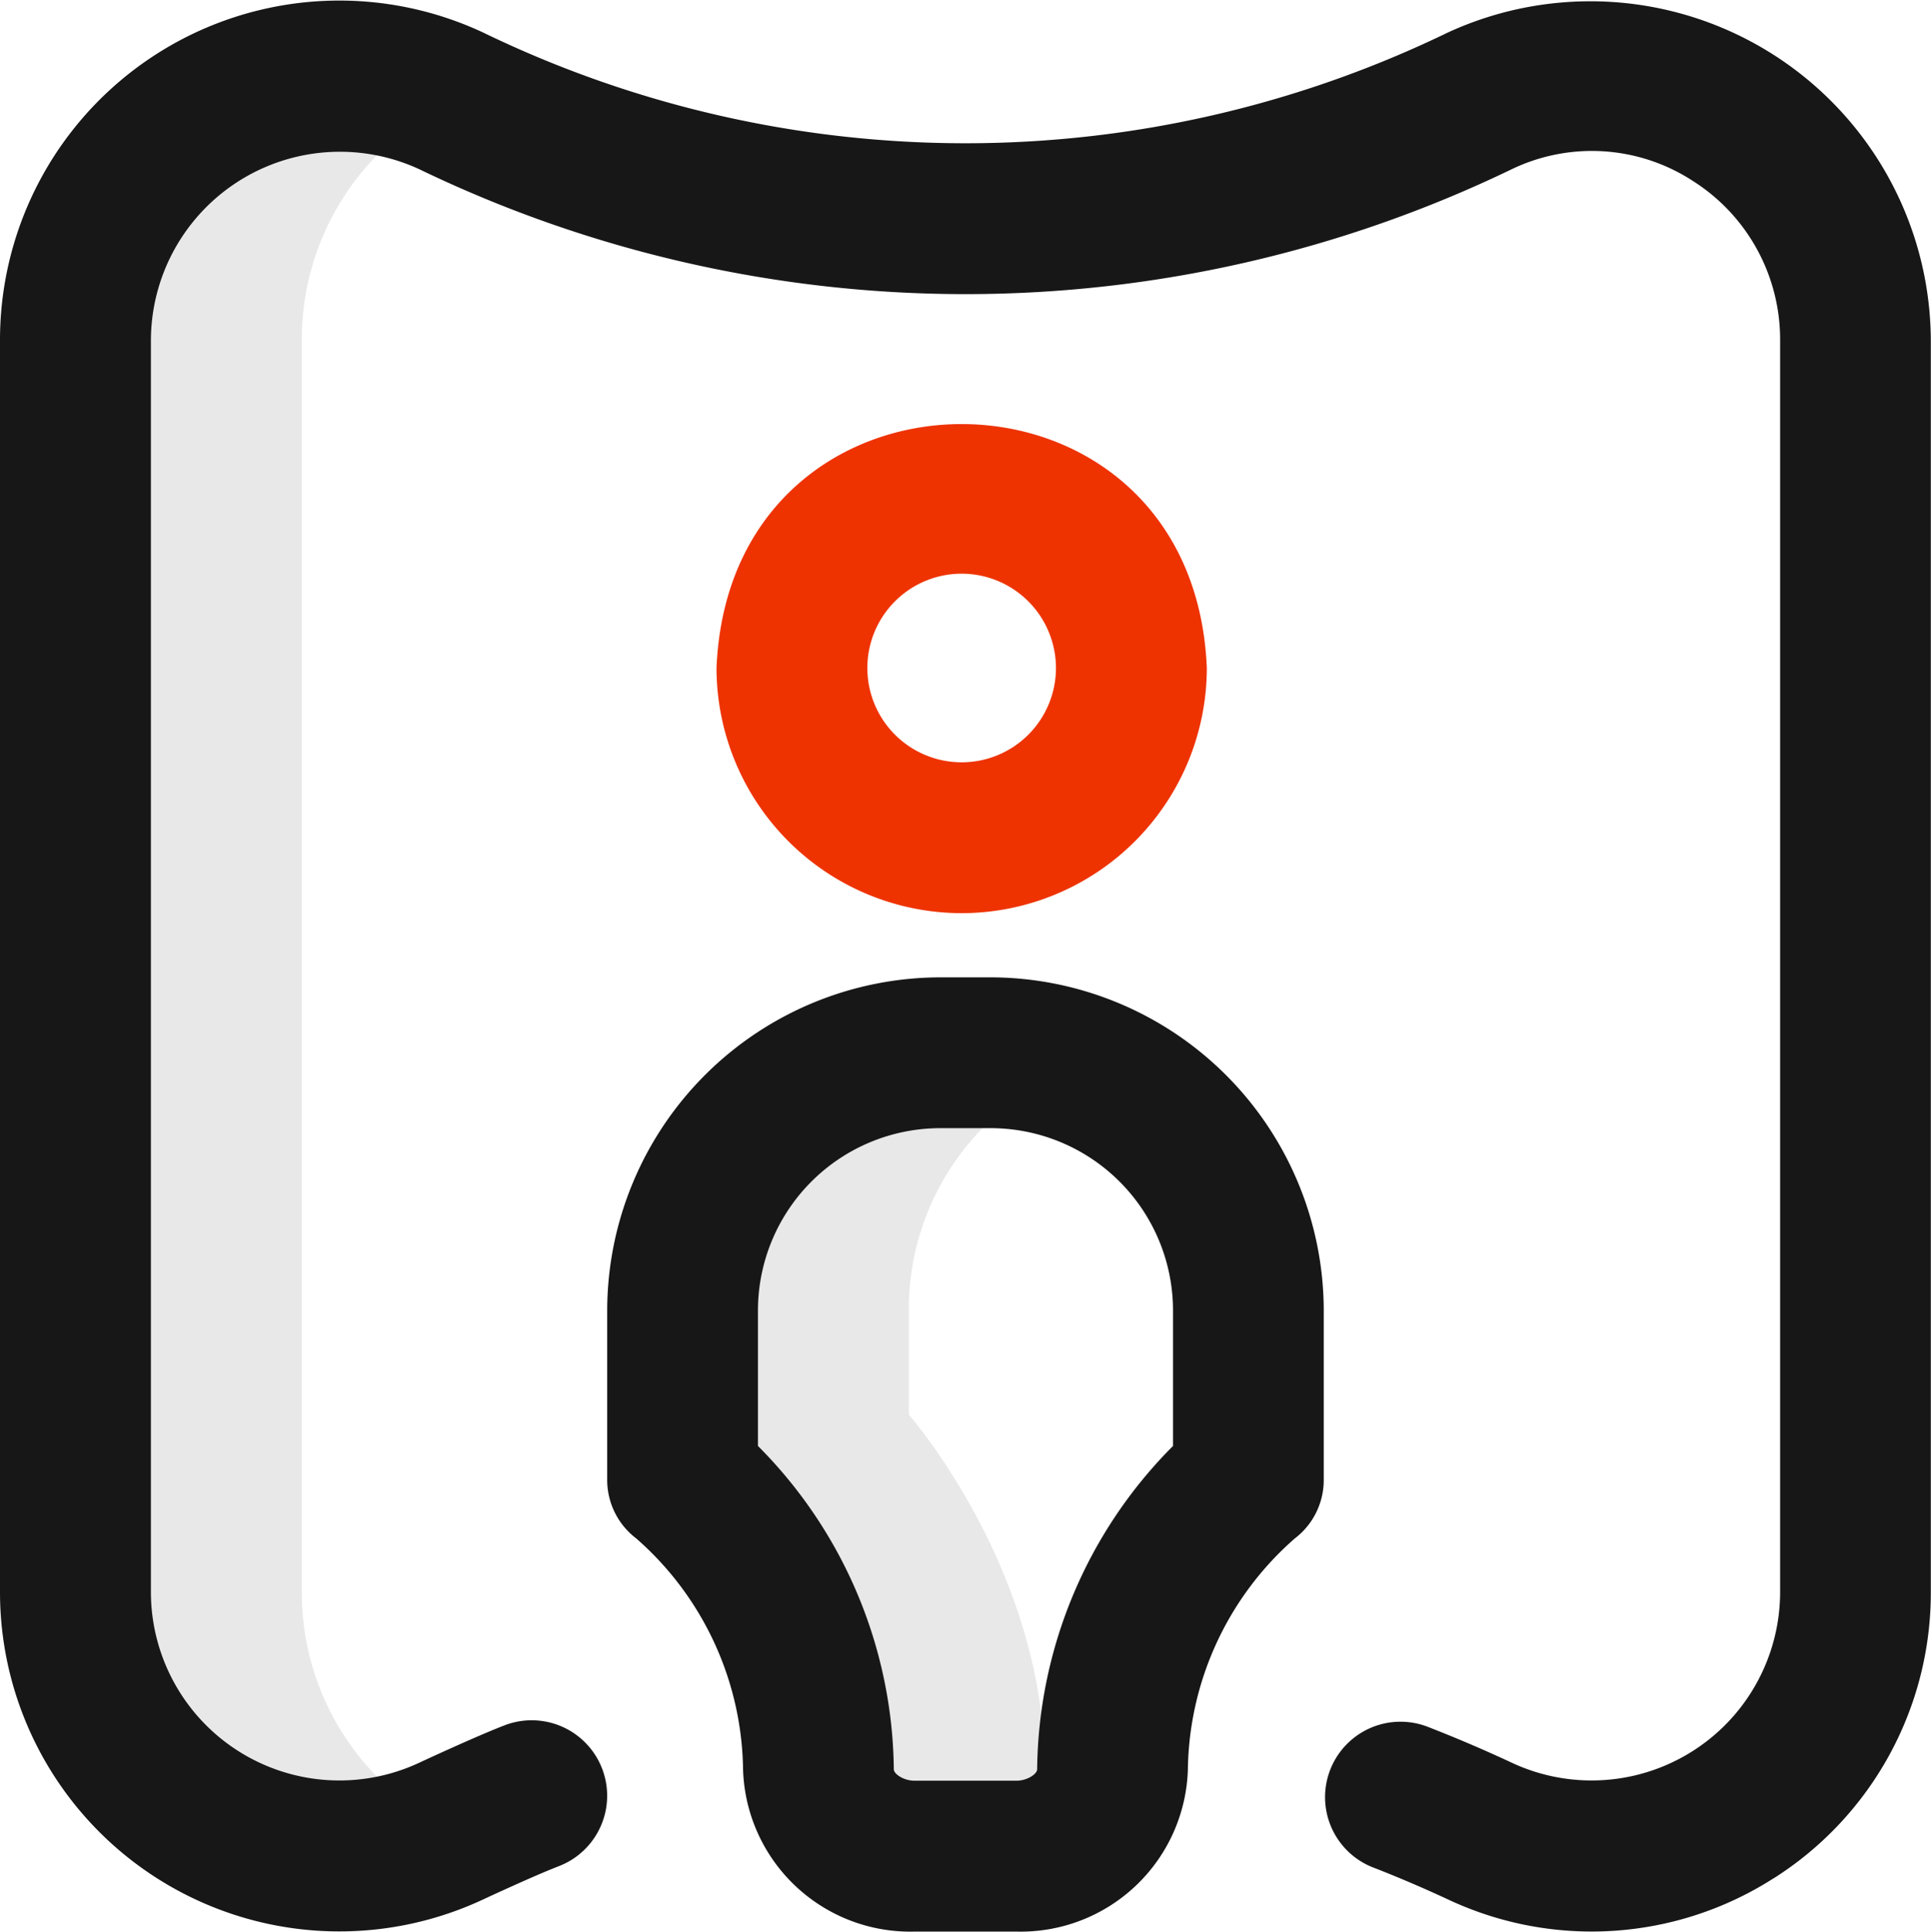 <svg xmlns="http://www.w3.org/2000/svg" width="64.812" height="64.827" viewBox="0 0 64.812 64.827">
  <g id="services1" transform="translate(0)">
    <path id="Path_126" data-name="Path 126" d="M53.73,79.115a3.41,3.41,0,0,1-2.092.724H48.226A3.1,3.1,0,0,1,45,76.927c0-10.708-4.56-9.747-4.56-9.747v-5.7a8.62,8.62,0,0,1,8.69-8.608h1.609a8.635,8.635,0,0,1,2.993.448,8.693,8.693,0,0,0-5.7,8.16v3.544s4.56,5.19,4.56,11.9A2.748,2.748,0,0,0,53.73,79.115ZM27.658,70.971l0-42.008a8.82,8.82,0,0,1,5.06-8.008l-.032-.015A8.859,8.859,0,0,0,20.06,28.963l0,42.008A8.859,8.859,0,0,0,32.662,79l.057-.026A8.821,8.821,0,0,1,27.658,70.971Z" transform="translate(-17.528 -17.546)" fill="#e8e8e8"/>
    <path id="Path_127" data-name="Path 127" d="M34.17,64.824H30.758A5.615,5.615,0,0,1,25,59.381a10.485,10.485,0,0,0-3.588-7.753,2.464,2.464,0,0,1-.972-1.994v-5.7A11.2,11.2,0,0,1,31.659,32.8h1.609A11.2,11.2,0,0,1,44.49,43.937v5.7a2.464,2.464,0,0,1-.972,1.994,10.484,10.484,0,0,0-3.588,7.753A5.615,5.615,0,0,1,34.17,64.824ZM25.5,48.527a15.579,15.579,0,0,1,4.56,10.854c0,.146.319.38.7.38h3.411c.378,0,.7-.233.7-.38a15.579,15.579,0,0,1,4.56-10.854v-4.59a6.124,6.124,0,0,0-6.158-6.076H31.659A6.124,6.124,0,0,0,25.5,43.937v4.59Zm34.091,14.51a11.344,11.344,0,0,0,5.275-9.612l0-42.008A11.428,11.428,0,0,0,48.638,1.1a37.124,37.124,0,0,1-32.345,0A11.39,11.39,0,0,0,.06,11.418l0,42.008a11.39,11.39,0,0,0,16.2,10.327s1.715-.8,2.551-1.122A2.532,2.532,0,0,0,17,57.9c-1,.385-2.875,1.26-2.875,1.26a6.327,6.327,0,0,1-9-5.739l0-42.008a6.344,6.344,0,0,1,9.014-5.731,42.189,42.189,0,0,0,36.655,0,6.207,6.207,0,0,1,6.075.384,6.3,6.3,0,0,1,2.939,5.347l0,42.008a6.327,6.327,0,0,1-9,5.739c-.945-.441-1.911-.853-2.872-1.225a2.532,2.532,0,0,0-1.827,4.722c.856.331,1.716.7,2.558,1.091a11.329,11.329,0,0,0,10.926-.715Z" transform="translate(-0.06 0)" fill="#171717"/>
    <path id="Path_128" data-name="Path 128" d="M198.266,128.839a8.238,8.238,0,0,1-8.228-8.228c.452-10.916,16.006-10.913,16.457,0A8.238,8.238,0,0,1,198.266,128.839Zm0-11.393a3.165,3.165,0,1,0,3.165,3.165A3.168,3.168,0,0,0,198.266,117.446Z" transform="translate(-165.989 -98.193)" fill="#e30"/>
  </g>
</svg>
